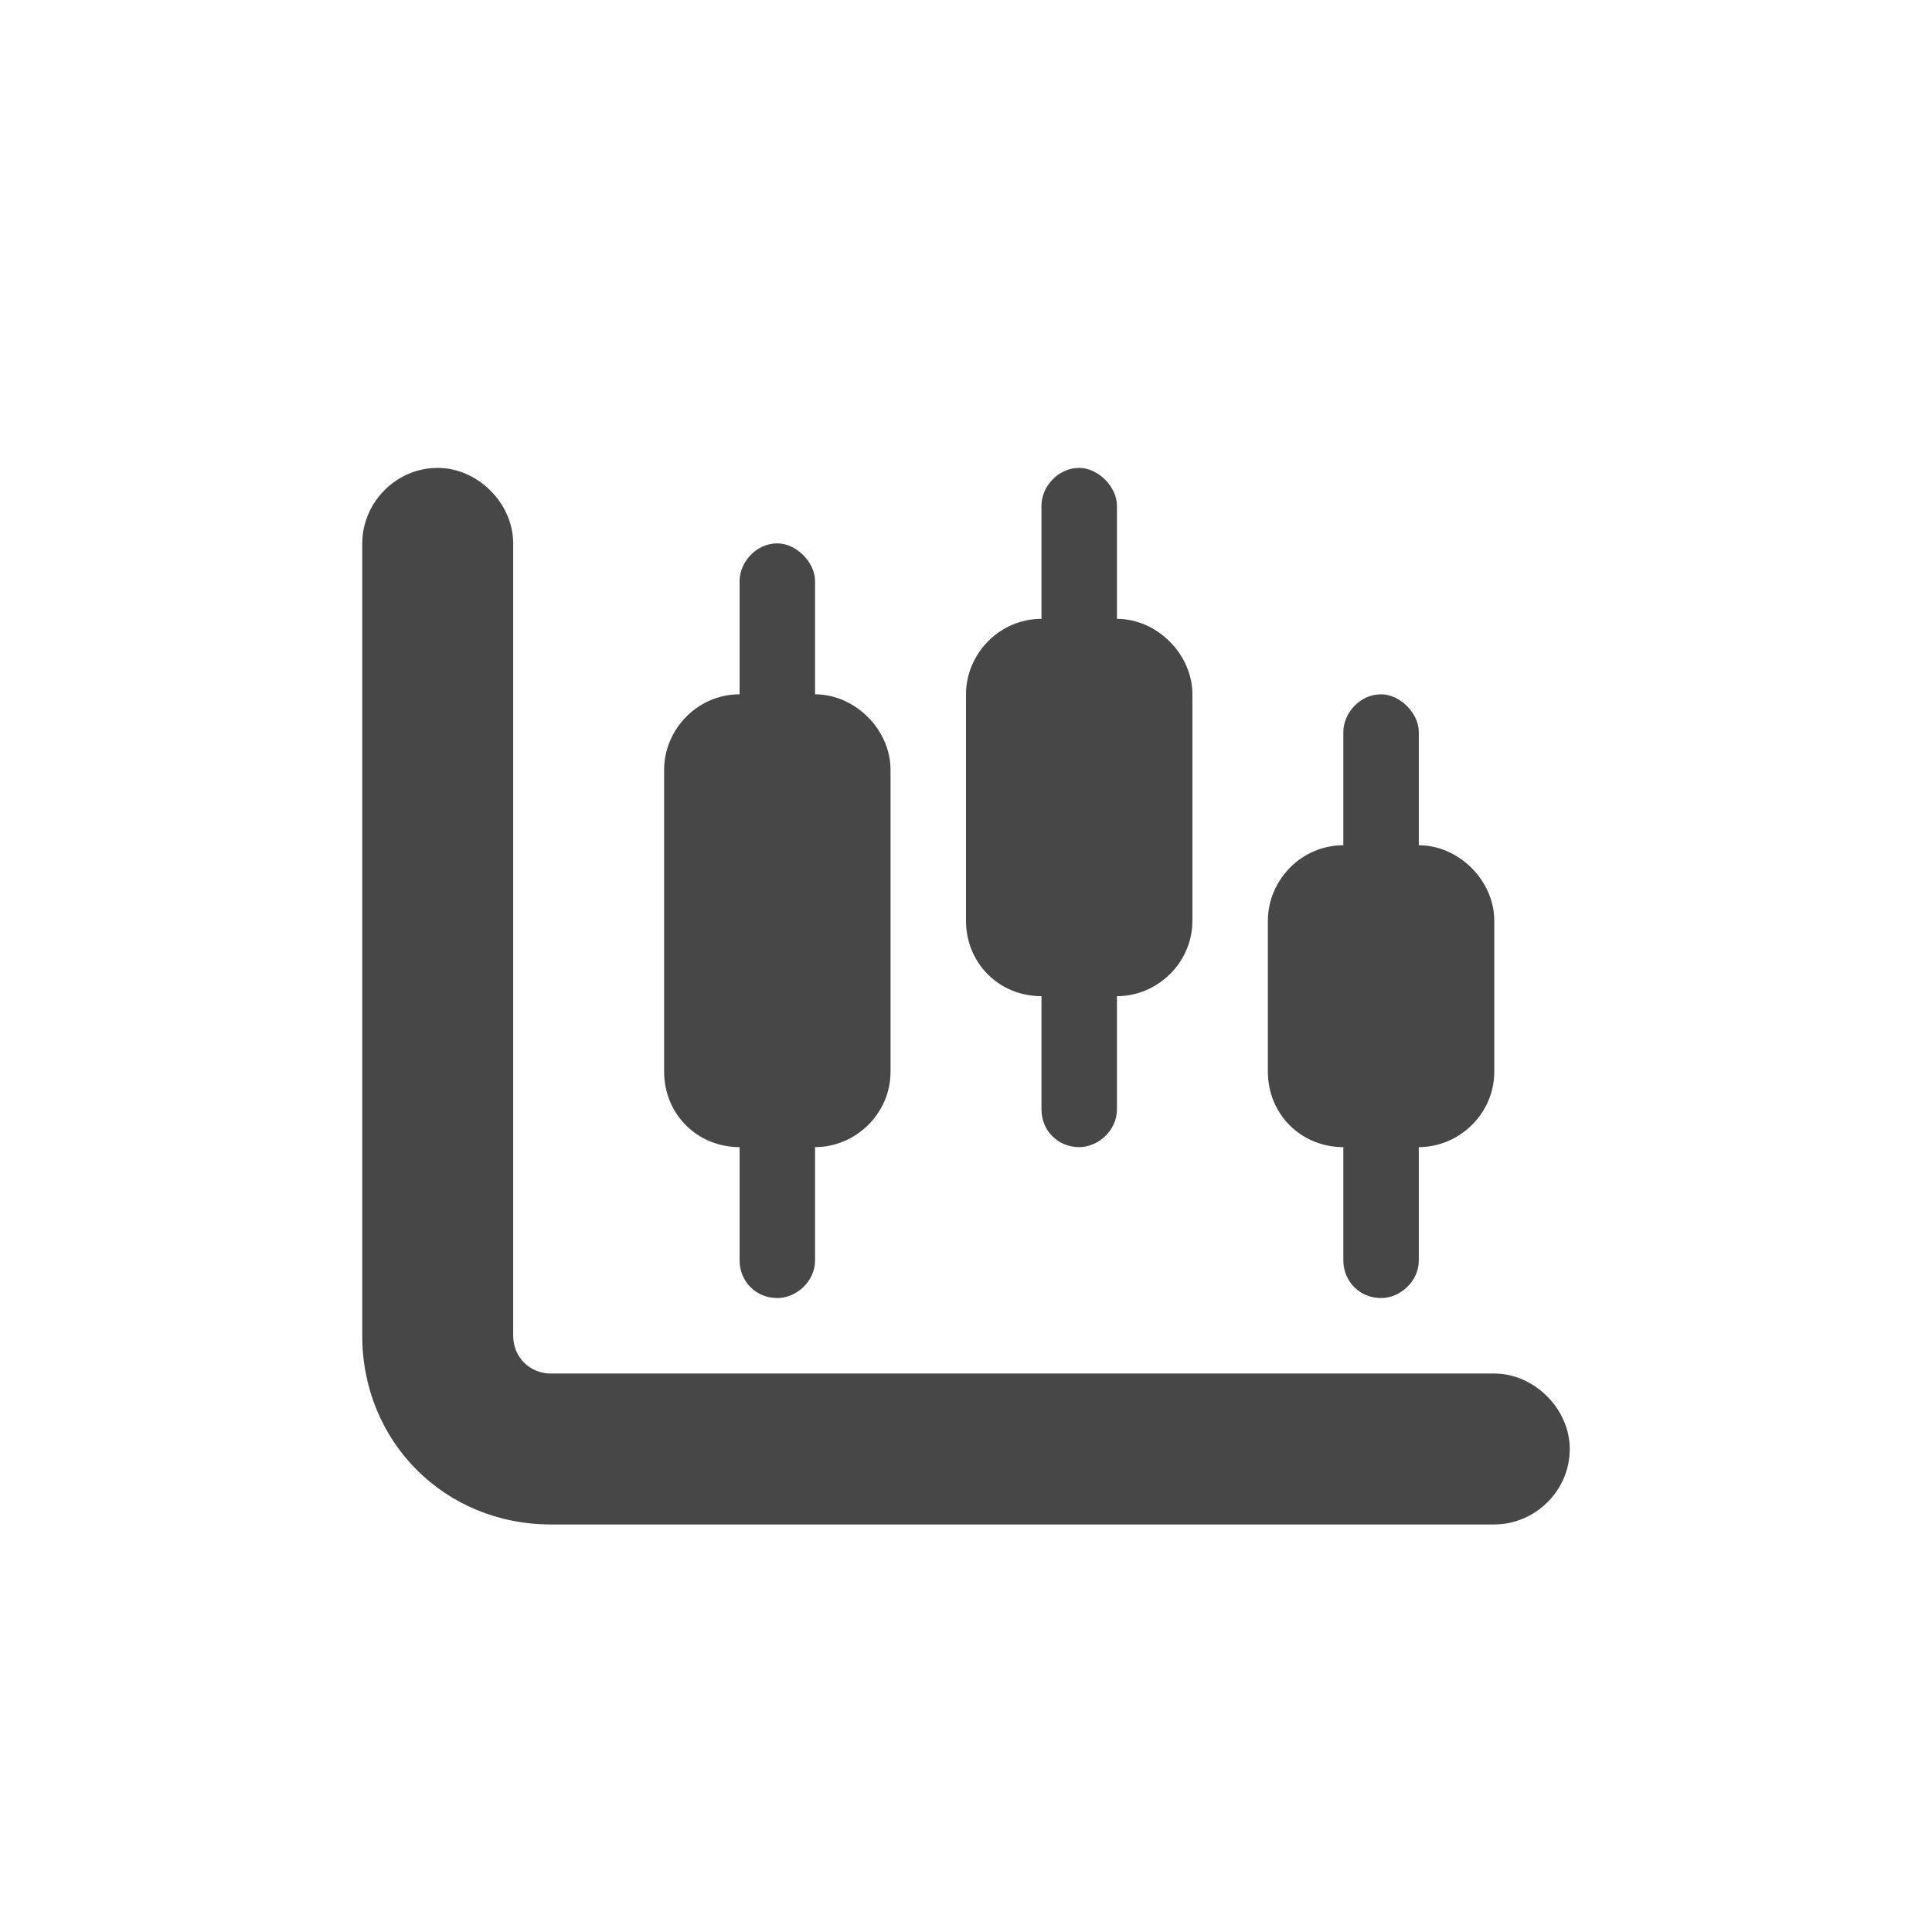<svg width="32" height="32" viewBox="0 0 32 32" fill="none" xmlns="http://www.w3.org/2000/svg">
<g id="standalone / md / chart-candlestick-md / fill">
<path id="icon" d="M8.5 9V22.125C8.5 22.477 8.773 22.75 9.125 22.75H24.75C25.414 22.75 26 23.336 26 24C26 24.703 25.414 25.25 24.75 25.25H9.125C7.367 25.25 6 23.883 6 22.125V9C6 8.336 6.547 7.75 7.25 7.75C7.914 7.75 8.5 8.336 8.5 9ZM18.5 8.375V10.25C19.164 10.25 19.75 10.836 19.75 11.5V15.25C19.75 15.953 19.164 16.5 18.5 16.5V18.375C18.5 18.727 18.188 19 17.875 19C17.523 19 17.25 18.727 17.25 18.375V16.5C16.547 16.5 16 15.953 16 15.25V11.5C16 10.836 16.547 10.25 17.25 10.25V8.375C17.25 8.062 17.523 7.75 17.875 7.75C18.188 7.75 18.5 8.062 18.5 8.375ZM21 15.25C21 14.586 21.547 14 22.25 14V12.125C22.25 11.812 22.523 11.5 22.875 11.5C23.188 11.5 23.5 11.812 23.5 12.125V14C24.164 14 24.75 14.586 24.75 15.25V17.75C24.75 18.453 24.164 19 23.5 19V20.875C23.5 21.227 23.188 21.5 22.875 21.5C22.523 21.5 22.25 21.227 22.25 20.875V19C21.547 19 21 18.453 21 17.75V15.25ZM12.25 11.5V9.625C12.25 9.312 12.523 9 12.875 9C13.188 9 13.5 9.312 13.5 9.625V11.5C14.164 11.5 14.75 12.086 14.75 12.75V17.75C14.75 18.453 14.164 19 13.5 19V20.875C13.5 21.227 13.188 21.5 12.875 21.5C12.523 21.5 12.25 21.227 12.25 20.875V19C11.547 19 11 18.453 11 17.75V12.75C11 12.086 11.547 11.5 12.25 11.5Z" fill="black" fill-opacity="0.72"/>
</g>
</svg>
